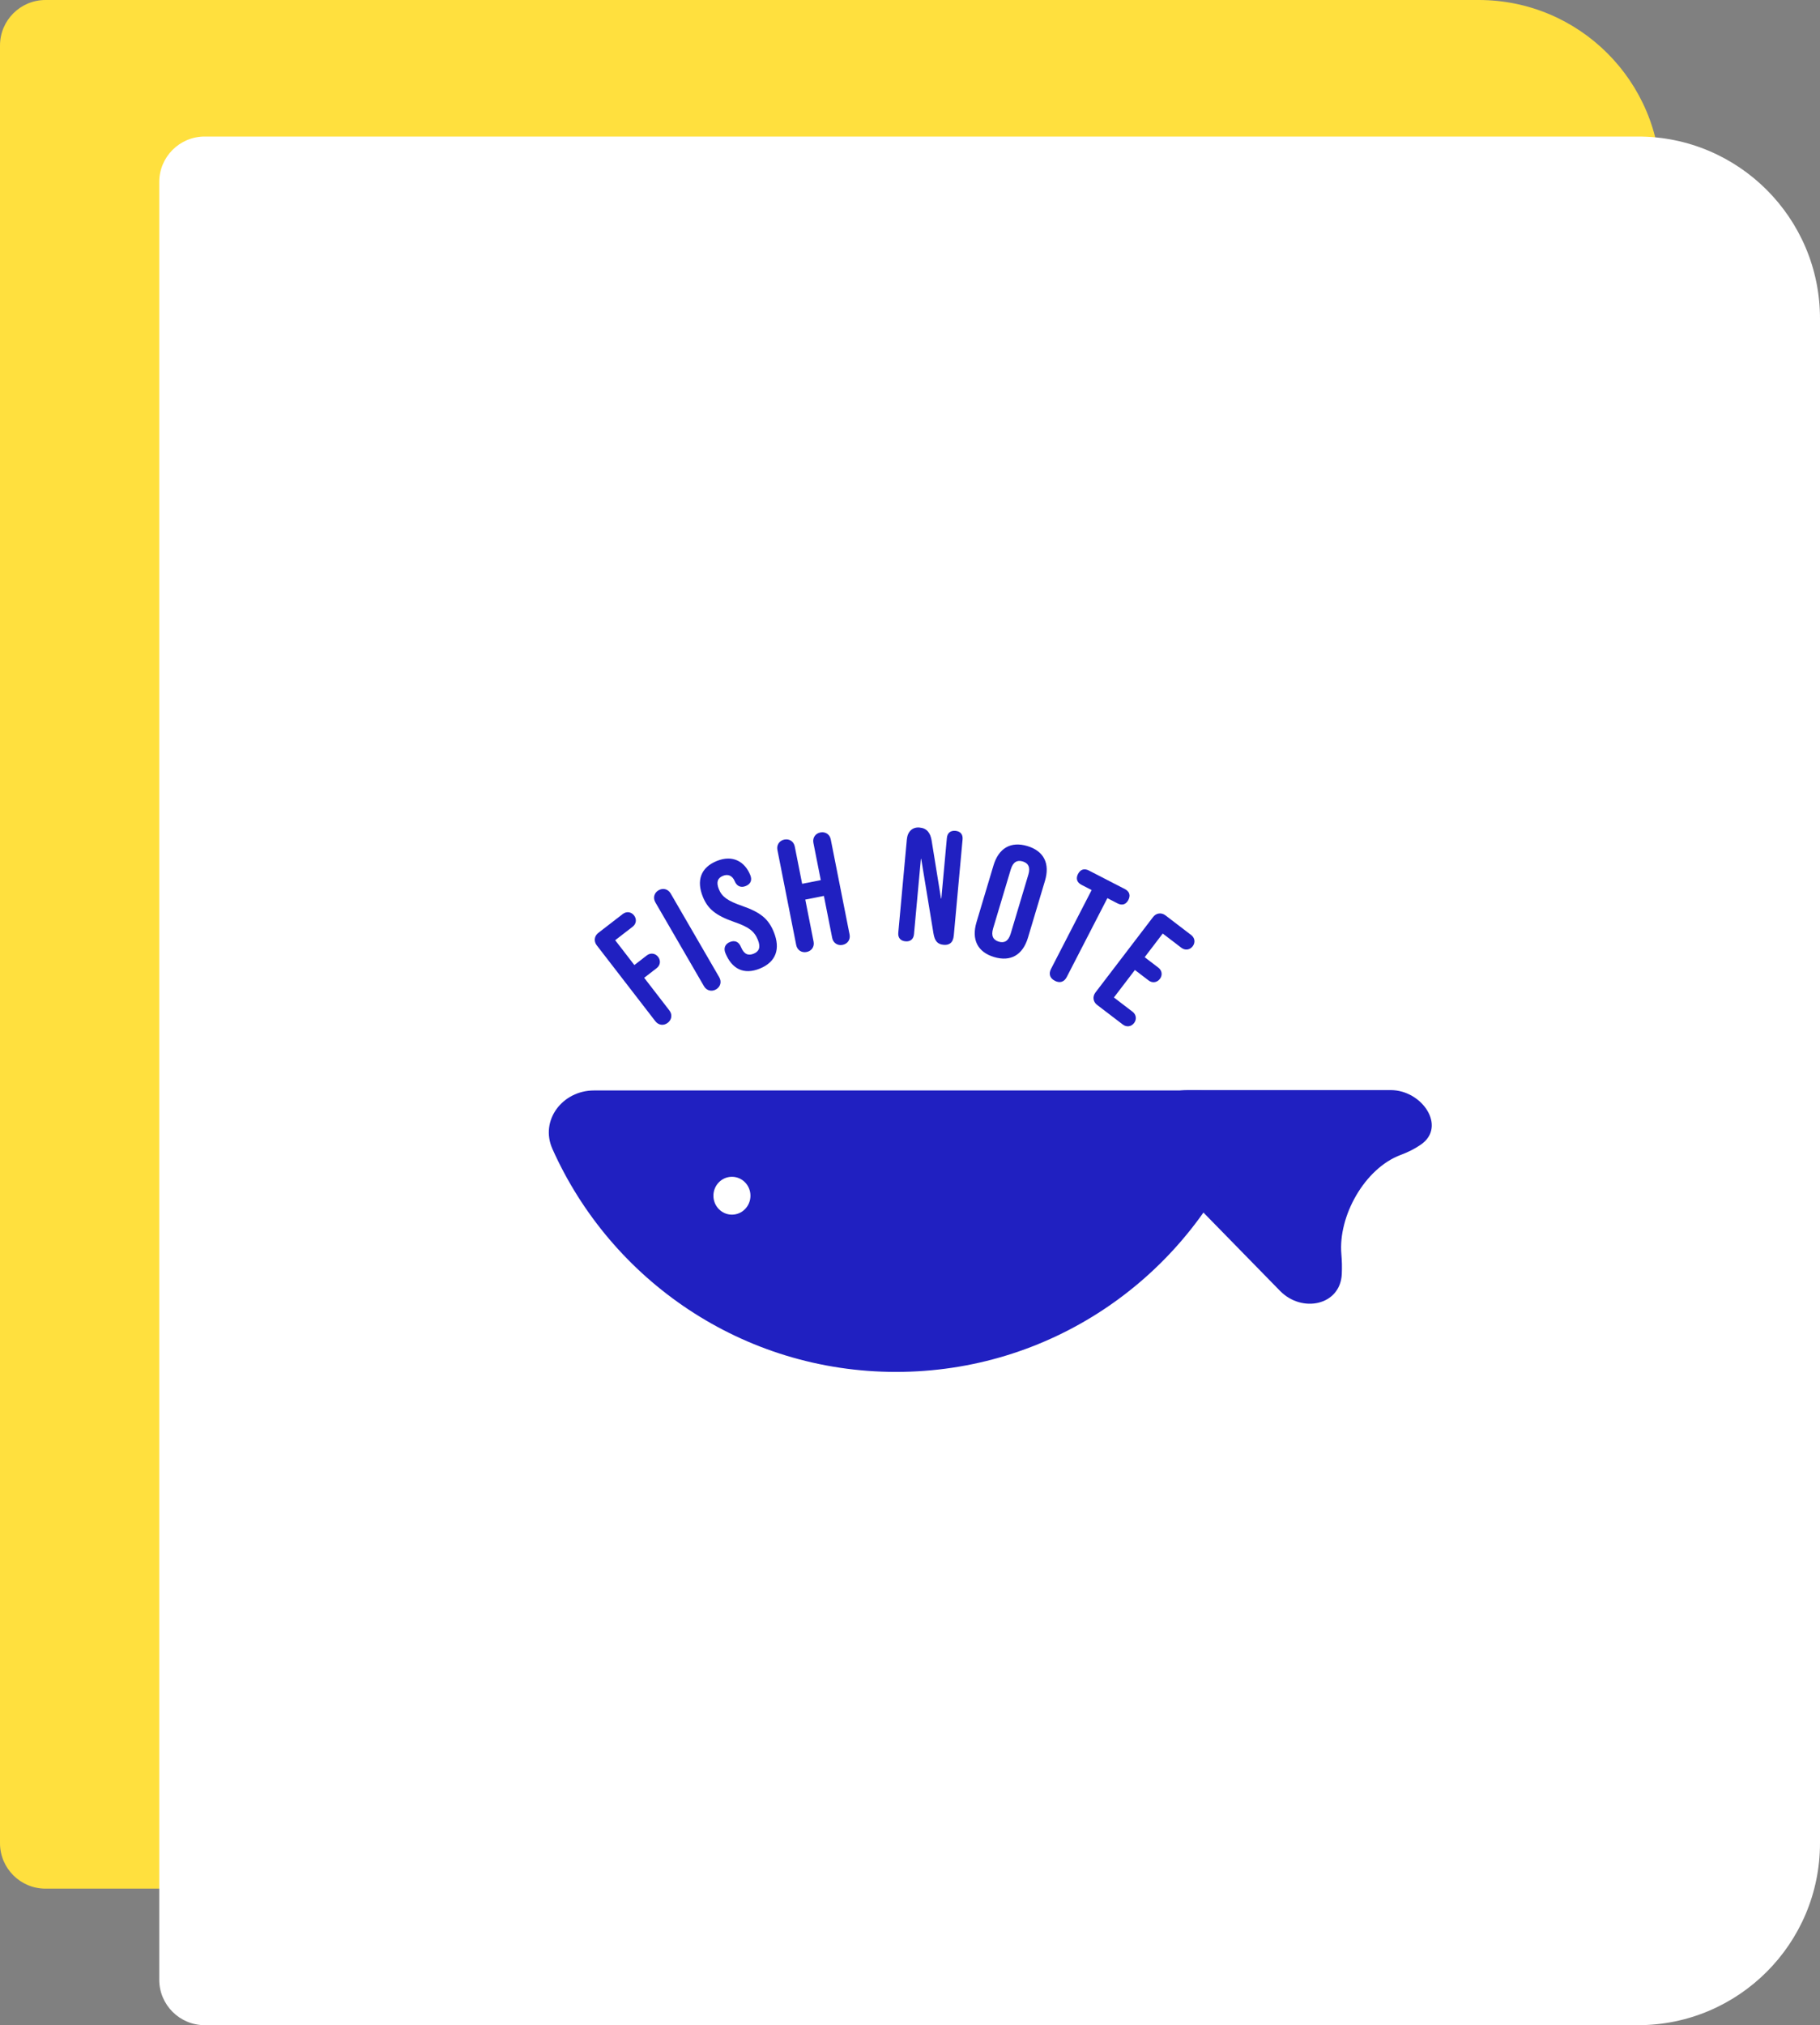 <svg width="80" height="89" viewBox="0 0 80 89" fill="none" xmlns="http://www.w3.org/2000/svg">
<rect x="0" y="0" width="80" height="89" fill="#808080" stroke="none"/>
<path d="M0 2C0 0.895 0.895 0 2 0H65C69.418 0 73 3.582 73 8V75C73 79.418 69.418 83 65 83H2C0.895 83 0 82.105 0 81V2Z" fill="#FFE03E"/>
<path d="M7 8C7 6.895 7.895 6 9 6H72C76.418 6 80 9.582 80 14V81C80 85.418 76.418 89 72 89H9C7.895 89 7 88.105 7 87V8Z" fill="white"/>
<path d="M61.13 47.906H52.206C50.503 47.906 49.64 49.957 50.831 51.174L56.265 56.73C57.231 57.718 58.916 57.37 58.98 55.99C58.993 55.688 58.986 55.4 58.962 55.124C58.812 53.441 59.988 51.342 61.572 50.754C61.919 50.625 62.211 50.471 62.458 50.3C63.596 49.513 62.514 47.906 61.13 47.906Z" fill="#2020C1"/>
<path fill-rule="evenodd" clip-rule="evenodd" d="M26.107 47.922C24.728 47.922 23.72 49.232 24.282 50.491C26.86 56.266 32.653 60.291 39.386 60.291C46.12 60.291 51.913 56.266 54.491 50.491C55.053 49.232 54.045 47.922 52.666 47.922H26.107Z" fill="#2020C1"/>
<ellipse cx="32.173" cy="52.548" rx="0.814" ry="0.832" fill="white"/>
<path d="M29.352 44.949C29.173 45.088 28.945 45.058 28.806 44.879L26.23 41.543C26.092 41.363 26.121 41.135 26.3 40.997L27.375 40.167C27.538 40.042 27.746 40.068 27.871 40.231C27.997 40.393 27.97 40.602 27.808 40.727L27.041 41.319L27.884 42.411L28.432 41.987C28.595 41.862 28.803 41.889 28.928 42.051C29.053 42.213 29.027 42.422 28.864 42.547L28.316 42.971L29.422 44.404C29.561 44.583 29.531 44.811 29.352 44.949Z" fill="#2020C1"/>
<path d="M31.474 43.481C31.279 43.594 31.056 43.535 30.943 43.339L28.807 39.656C28.693 39.46 28.752 39.238 28.948 39.124C29.144 39.011 29.366 39.07 29.48 39.266L31.616 42.949C31.729 43.145 31.67 43.367 31.474 43.481Z" fill="#2020C1"/>
<path d="M33.399 42.566C32.691 42.853 32.167 42.578 31.885 41.884C31.799 41.674 31.868 41.486 32.084 41.398C32.274 41.321 32.465 41.358 32.571 41.62C32.705 41.947 32.897 42.006 33.126 41.913C33.355 41.82 33.451 41.643 33.313 41.303C33.158 40.923 32.916 40.739 32.276 40.518C31.457 40.233 31.109 39.939 30.896 39.415C30.602 38.694 30.805 38.123 31.506 37.838C32.207 37.553 32.738 37.864 32.978 38.453C33.072 38.682 32.995 38.851 32.779 38.939C32.55 39.032 32.377 38.927 32.297 38.73C32.198 38.488 32.009 38.397 31.779 38.49C31.55 38.584 31.47 38.761 31.598 39.076C31.733 39.41 31.983 39.591 32.622 39.812C33.441 40.097 33.78 40.387 34.012 40.957C34.316 41.704 34.107 42.278 33.399 42.566Z" fill="#2020C1"/>
<path d="M35.456 41.837C35.233 41.881 35.042 41.753 34.998 41.531L34.172 37.354C34.128 37.132 34.256 36.941 34.478 36.897C34.7 36.853 34.892 36.981 34.935 37.203L35.259 38.84L36.078 38.678L35.754 37.041C35.71 36.819 35.838 36.628 36.06 36.584C36.282 36.54 36.474 36.668 36.517 36.89L37.344 41.067C37.388 41.289 37.26 41.48 37.037 41.524C36.815 41.568 36.624 41.44 36.58 41.218L36.215 39.372L35.397 39.534L35.762 41.38C35.806 41.602 35.678 41.793 35.456 41.837Z" fill="#2020C1"/>
<path d="M39.798 41.368C39.58 41.347 39.465 41.209 39.485 40.991L39.861 36.892C39.893 36.539 40.11 36.339 40.42 36.368C40.751 36.398 40.895 36.61 40.95 36.935L41.363 39.487L41.377 39.488L41.621 36.826C41.641 36.607 41.779 36.492 41.998 36.512C42.216 36.532 42.331 36.671 42.311 36.889L41.925 41.108C41.894 41.446 41.714 41.543 41.475 41.521C41.207 41.497 41.086 41.351 41.031 41.019L40.493 37.745L40.479 37.744L40.175 41.054C40.155 41.272 40.017 41.388 39.798 41.368Z" fill="#2020C1"/>
<path d="M43.697 42.059C42.966 41.84 42.696 41.287 42.923 40.528L43.669 38.035C43.896 37.276 44.426 36.962 45.158 37.181C45.889 37.4 46.159 37.953 45.932 38.712L45.186 41.206C44.959 41.964 44.429 42.278 43.697 42.059ZM43.9 41.382C44.137 41.453 44.325 41.369 44.426 41.03L45.201 38.441C45.303 38.103 45.192 37.929 44.955 37.858C44.718 37.787 44.53 37.871 44.429 38.21L43.654 40.799C43.553 41.137 43.663 41.311 43.9 41.382Z" fill="#2020C1"/>
<path d="M46.367 43.103C46.147 42.99 46.086 42.799 46.199 42.579L47.984 39.115L47.538 38.885C47.337 38.781 47.282 38.61 47.385 38.408C47.489 38.207 47.66 38.152 47.862 38.256L49.446 39.072C49.647 39.176 49.702 39.347 49.599 39.549C49.495 39.75 49.323 39.805 49.122 39.701L48.676 39.471L46.891 42.935C46.778 43.156 46.587 43.217 46.367 43.103Z" fill="#2020C1"/>
<path d="M48.224 44.162C48.044 44.025 48.014 43.797 48.151 43.617L50.684 40.301C50.822 40.121 51.05 40.09 51.23 40.228L52.359 41.091C52.522 41.215 52.55 41.423 52.426 41.586C52.301 41.749 52.093 41.777 51.93 41.653L51.109 41.026L50.315 42.066L50.917 42.525C51.08 42.65 51.108 42.858 50.983 43.021C50.858 43.184 50.65 43.212 50.487 43.087L49.886 42.628L48.963 43.836L49.783 44.463C49.946 44.588 49.974 44.796 49.85 44.959C49.725 45.122 49.517 45.15 49.354 45.025L48.224 44.162Z" fill="#2020C1"/>
</svg>
